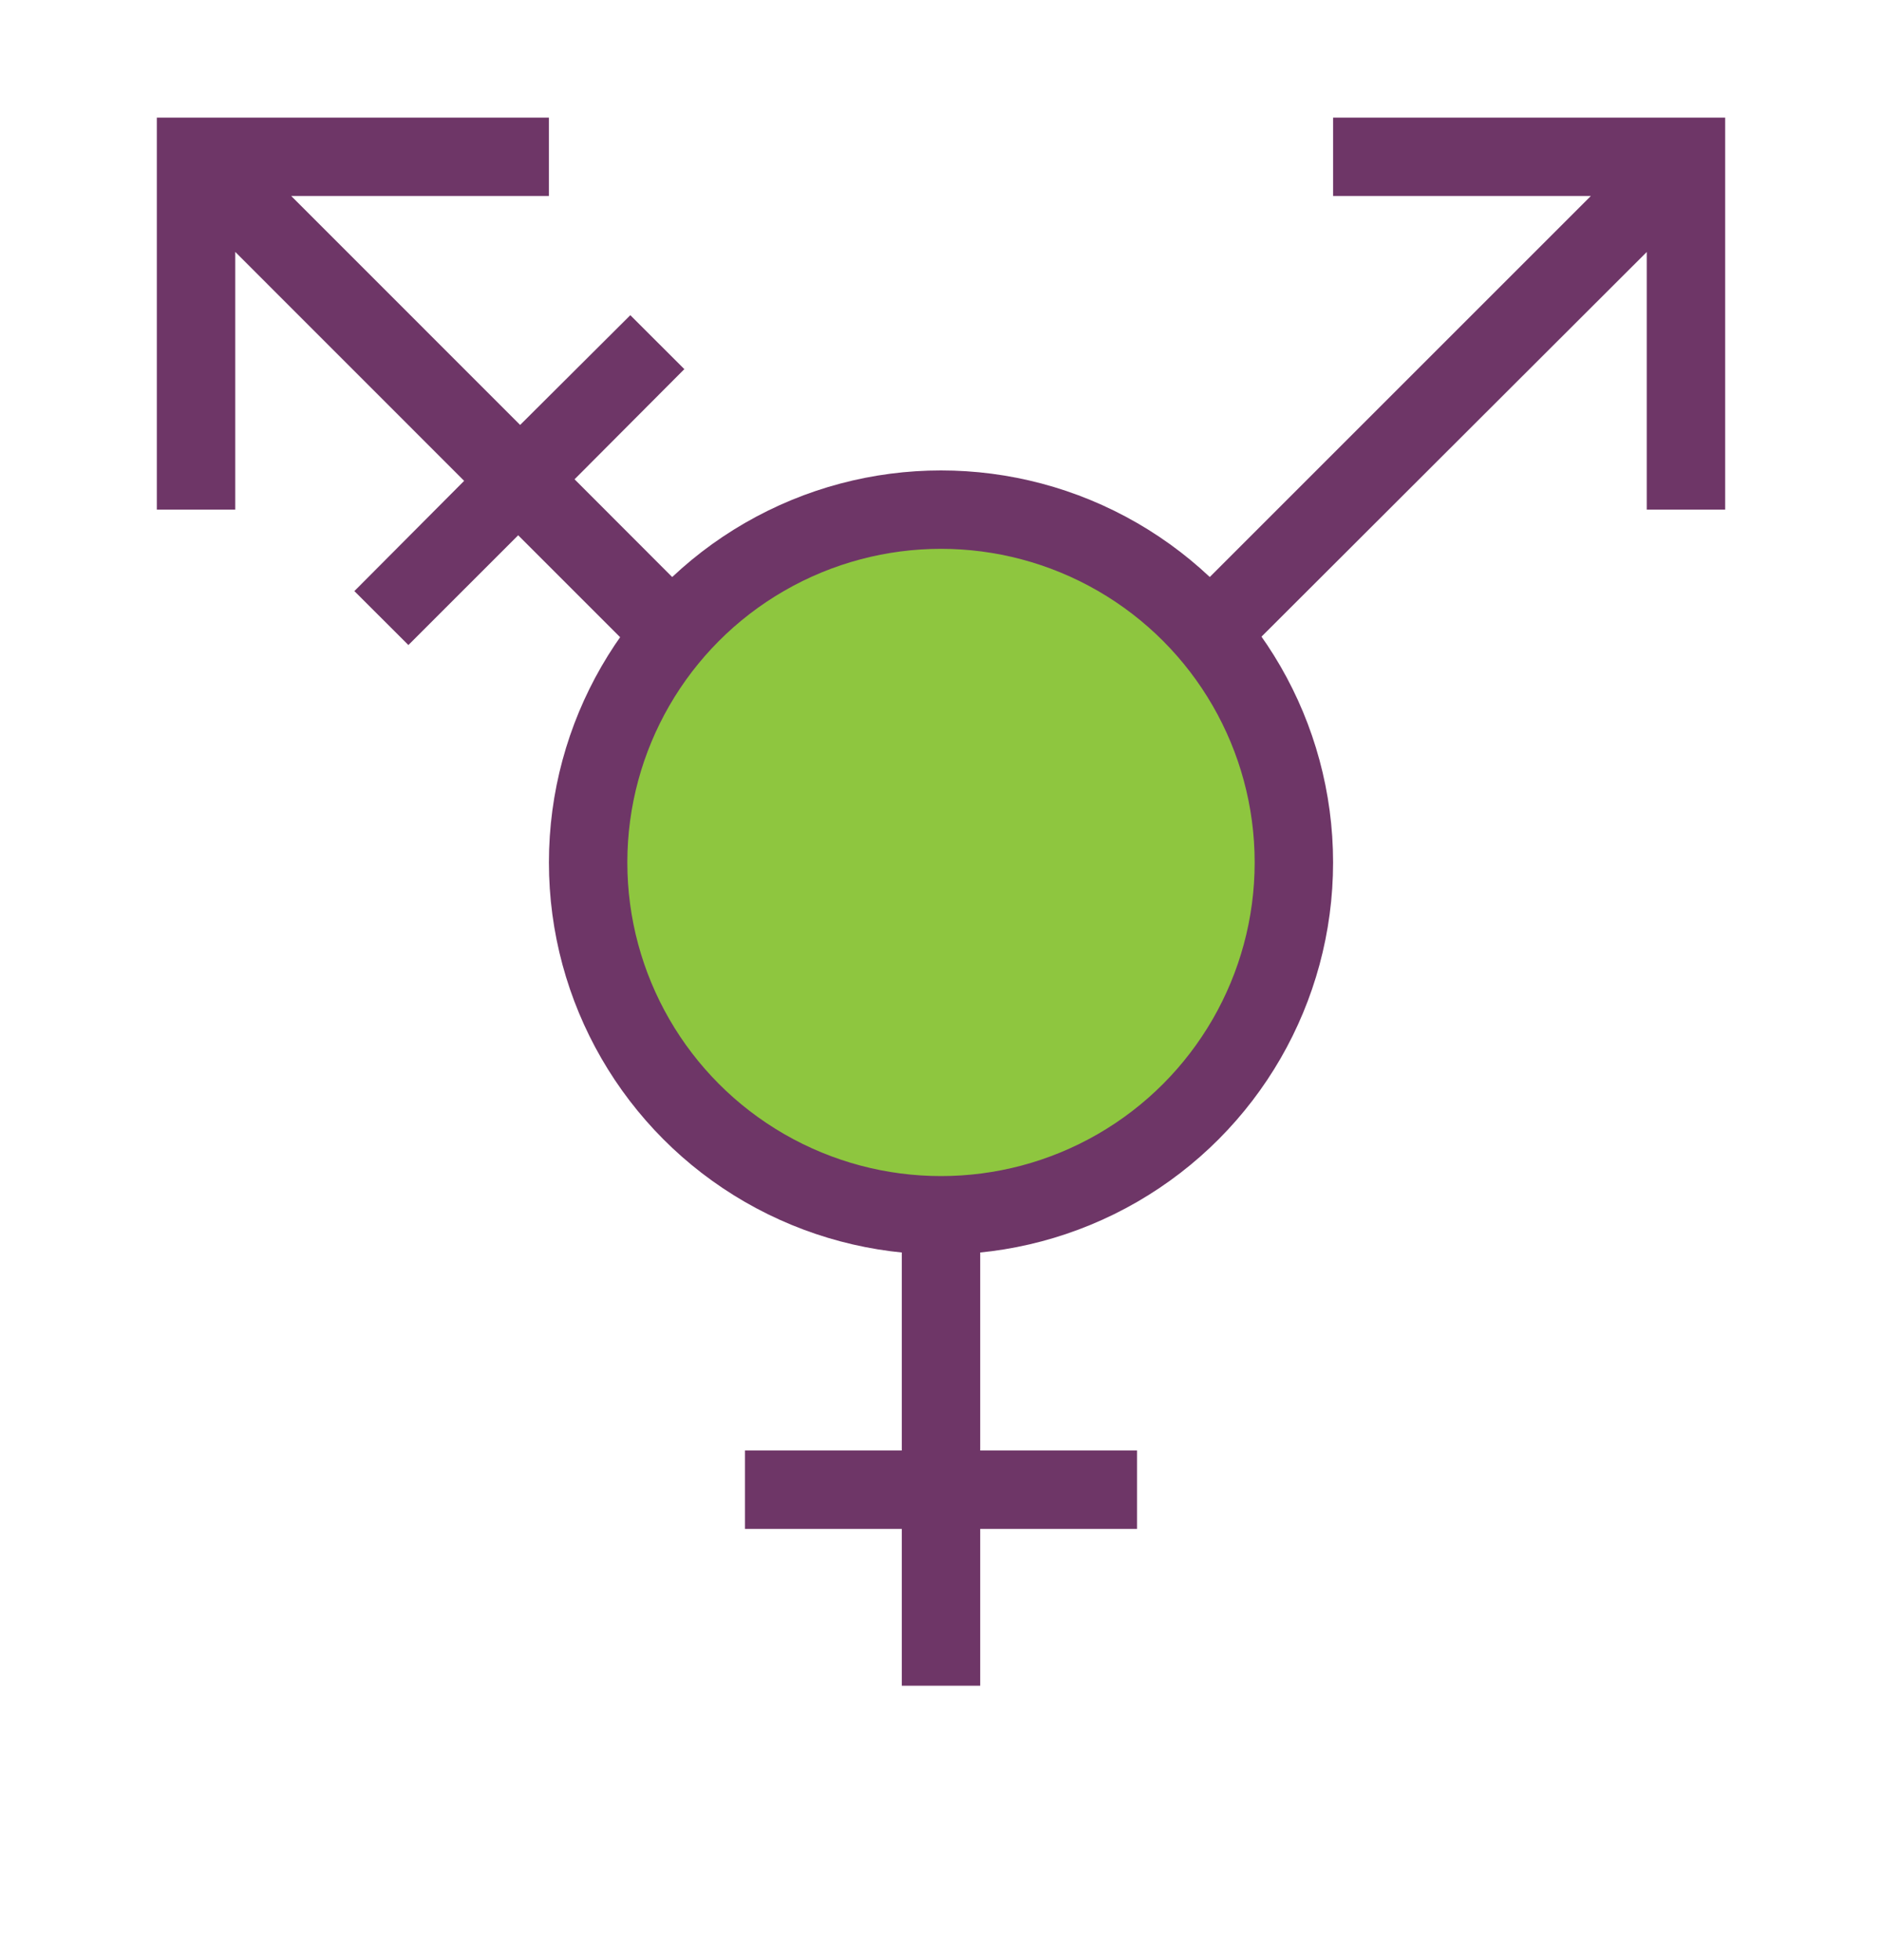 <svg width="24" height="25" viewBox="0 0 24 25" fill="none" xmlns="http://www.w3.org/2000/svg">
<path d="M12.003 15.5C13.109 15.5 14.052 15.109 14.831 14.328C15.61 13.546 16 12.602 16 11.497C16 10.392 15.609 9.449 14.828 8.669C14.047 7.889 13.103 7.499 11.997 7.5C10.891 7.501 9.948 7.891 9.169 8.672C8.39 9.454 8 10.398 8 11.503C8 12.609 8.391 13.552 9.172 14.331C9.954 15.11 10.898 15.5 12.003 15.5ZM11.5 21.5V19.5H9.5V18.5H11.5V15.477C10.226 15.32 12.86 13.439 11.997 12.5C11.134 11.56 11.997 13.782 11.997 12.5C11.997 11.925 10.809 11.04 11 10.5C14.714 11.173 10.327 10.91 8.104 8.323L6.608 6.827L5.208 8.227L4.519 7.539L5.919 6.133L3 3.213V6.5H2V1.5H7V2.5H3.714L6.633 5.42L8.038 4.02L8.727 4.708L7.327 6.113L8.842 7.63C10.5 9 10.808 10.02 11.348 9.823C11.888 9.626 11.425 9 12 9C12.575 9 11.908 9.626 12.447 9.823C12.988 10.02 13.5 9 15.158 7.629L20.287 2.5H17V1.5H22V6.5H21V3.214L15.871 8.336C14 10 12.801 10.463 13 11C13.199 11.538 13.5 10.92 13.5 11.5C13.5 12.782 13.863 11.56 13 12.5C12.137 13.44 13.775 15.321 12.5 15.477V18.5H14.5V19.5H12.5V21.5H11.5Z" fill="#6E3667"/>
<circle cx="12" cy="11" r="4.5" fill="#8EC63F" stroke="#6E3667"/>
</svg>
